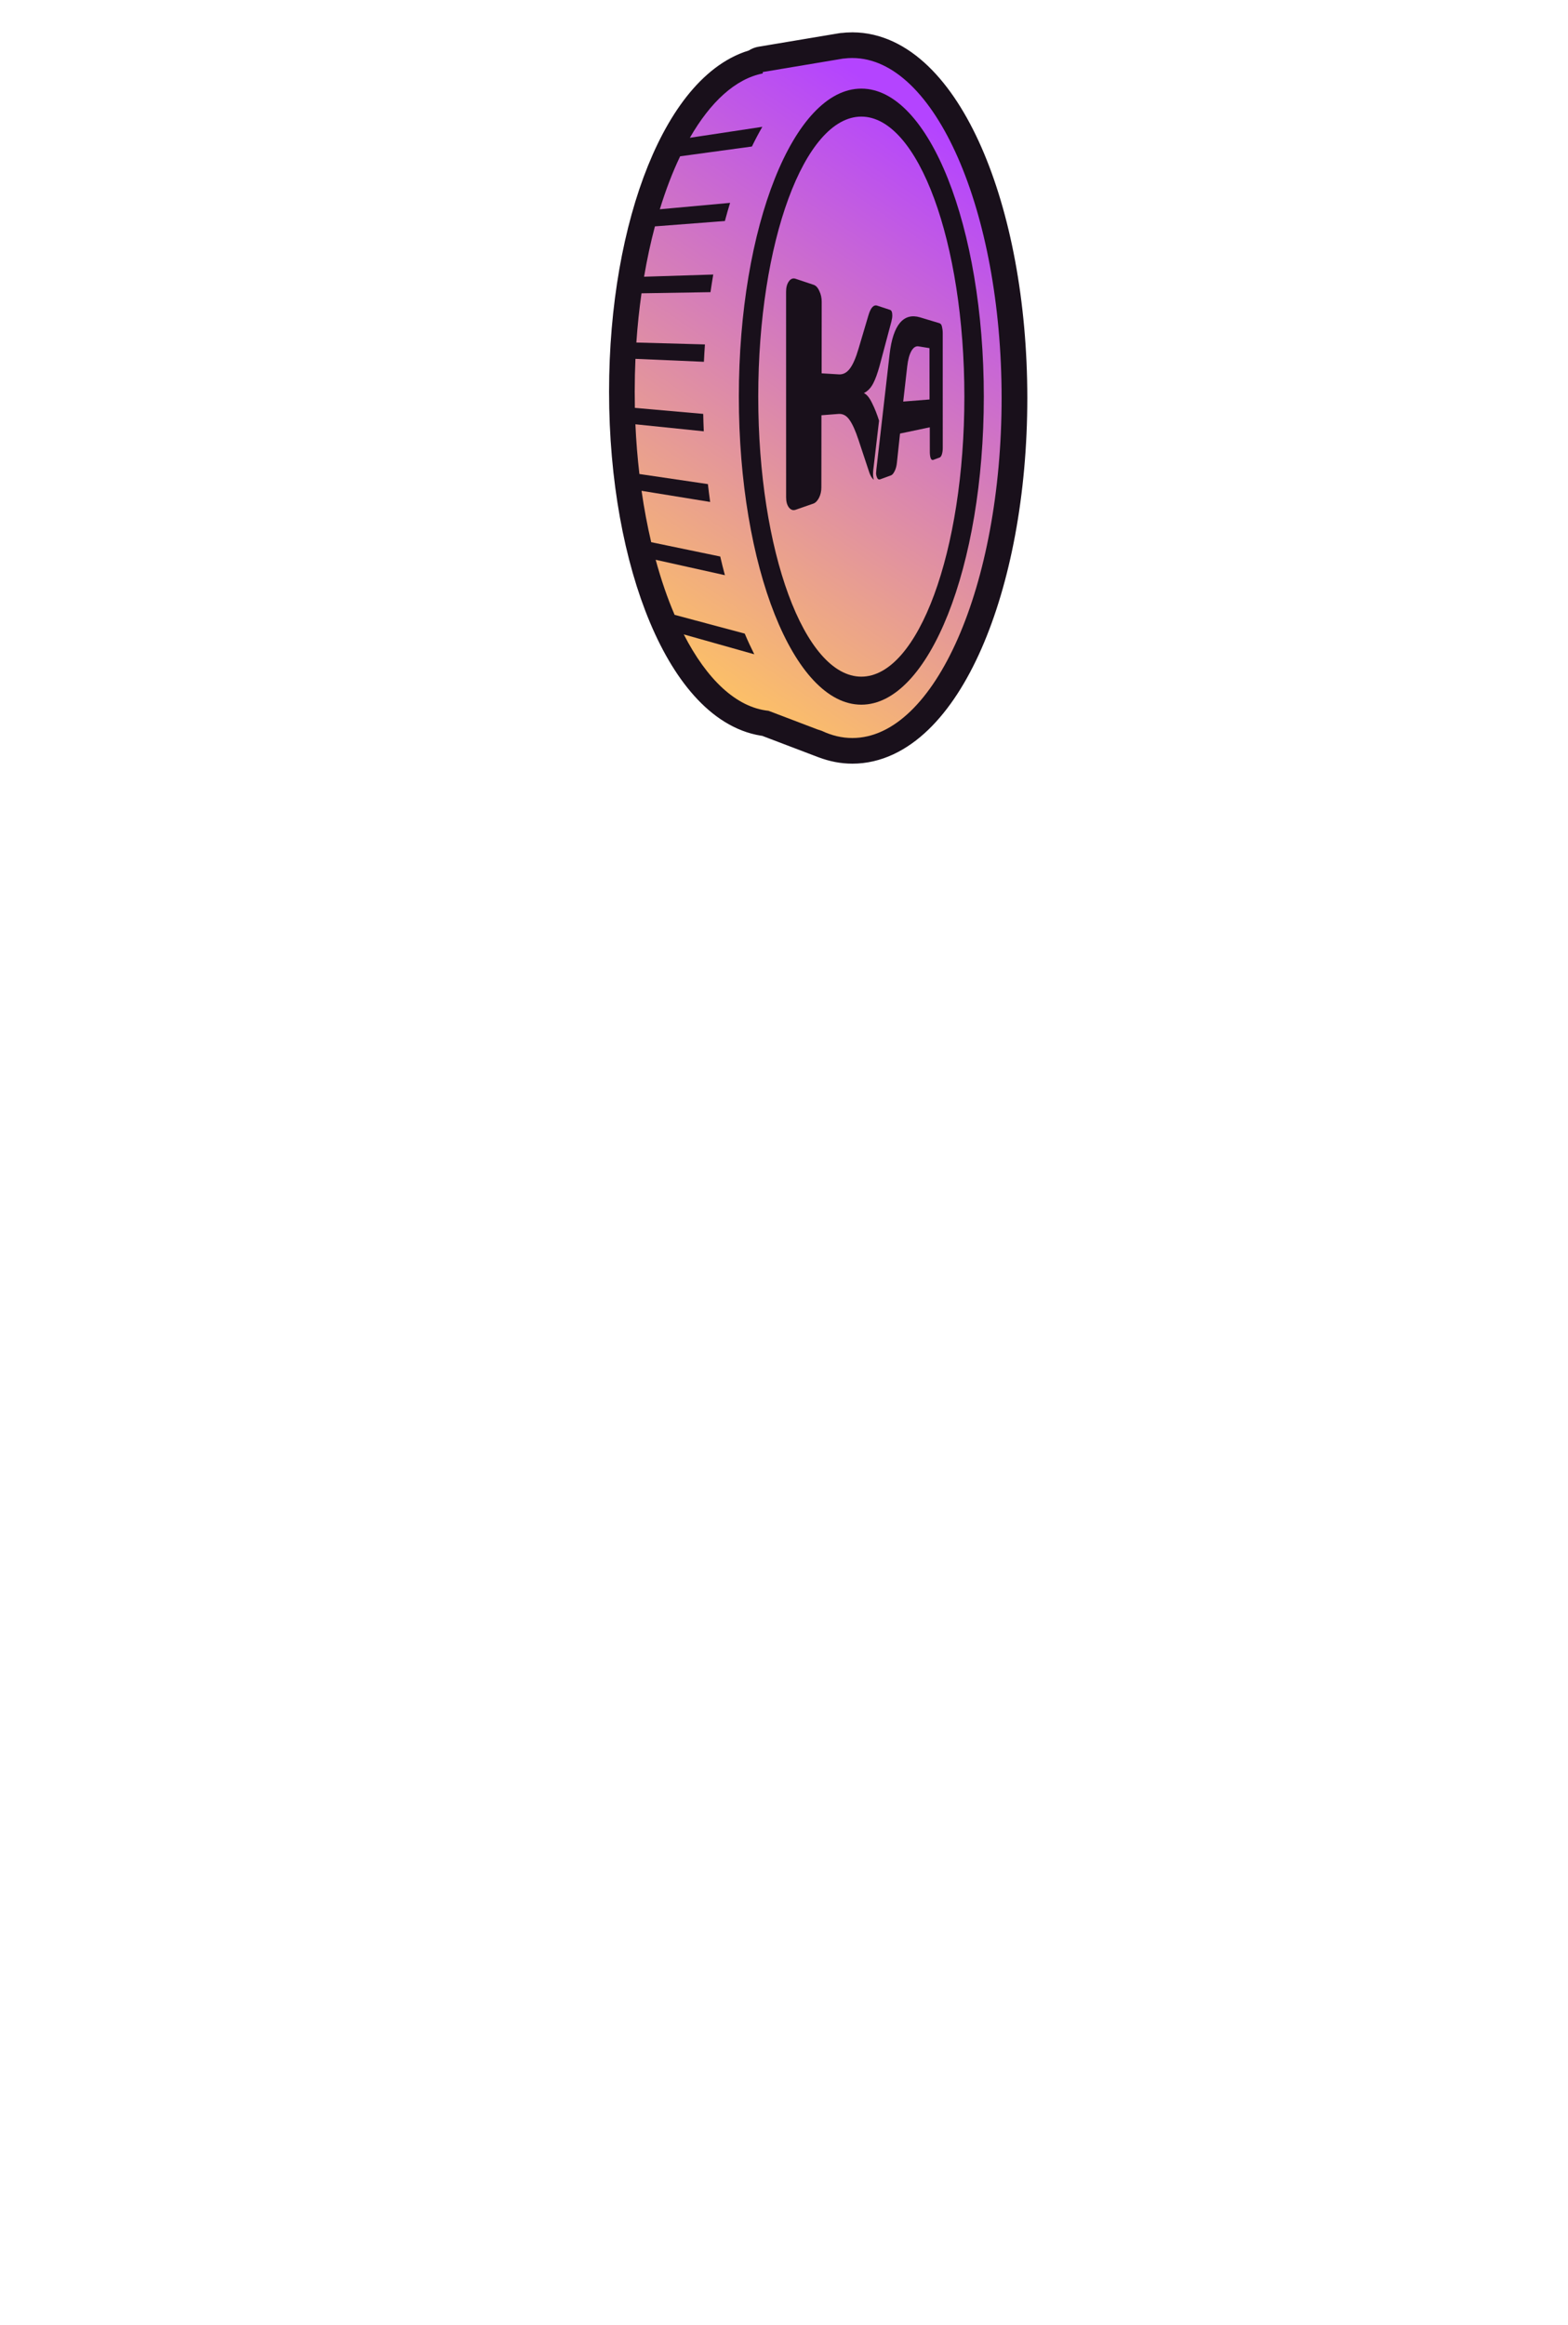 <?xml version="1.0" encoding="UTF-8" standalone="no"?>
<!-- Created with Inkscape (http://www.inkscape.org/) -->

<svg
   width="46.456mm"
   height="68.849mm"
   viewBox="0 0 46.456 68.849"
   version="1.1"
   id="svg1"
   xml:space="preserve"
   xmlns:xlink="http://www.w3.org/1999/xlink"
   xmlns="http://www.w3.org/2000/svg"
   xmlns:svg="http://www.w3.org/2000/svg"><defs
     id="defs1"><linearGradient
       id="linearGradient14"><stop
         style="stop-color:#ffc561;stop-opacity:1;"
         offset="0"
         id="stop14" /><stop
         style="stop-color:#b444ff;stop-opacity:1;"
         offset="1"
         id="stop15" /></linearGradient><linearGradient
       xlink:href="#linearGradient14"
       id="linearGradient15"
       x1="110.59"
       y1="49.541"
       x2="121.522"
       y2="33.701"
       gradientUnits="userSpaceOnUse" /></defs><g
     id="g38"
     style="display:inline"
     transform="translate(-92.635,-37.06)"><rect
       style="display:inline;fill:none;fill-opacity:1;fill-rule:evenodd;stroke:none;stroke-width:1.215;stroke-linecap:round;stroke-linejoin:round;paint-order:stroke fill markers"
       id="rect2"
       width="46.456"
       height="68.849"
       x="92.635"
       y="37.06"
       ry="0.254" /><g
       id="g15"
       transform="translate(0.558,-9.364)"
       style="display:inline"><path
         id="path25"
         style="display:inline;fill:#19101b;fill-opacity:1;fill-rule:evenodd;stroke:#19101b;stroke-width:1.617;stroke-linecap:round;stroke-linejoin:round;stroke-dasharray:none;stroke-opacity:1;paint-order:stroke fill markers"
         d="m 115.549,29.221 c -0.095,0 -0.19,0.006 -0.284,0.019 v -0.002 l -2.54,0.425 5.5e-4,0.044 c -2.262,0.443 -4.036,4.763 -4.036,10.026 0,5.402 1.87,9.81 4.217,10.052 h 5.5e-4 l 1.787,0.68 c 0.004,0.002 0.007,0.003 0.011,0.004 l 0.068,0.026 v -0.001 c 0.253,0.096 0.512,0.148 0.777,0.148 2.599,2e-6 4.705,-4.795 4.705,-10.71 0,-5.915 -2.107,-10.711 -4.705,-10.711 z"
         transform="matrix(0.94,0,0,0.94,8.714,20.674)" /><path
         id="path9"
         style="display:inline;fill:url(#linearGradient15);fill-opacity:1;fill-rule:evenodd;stroke-width:1.085;stroke-linecap:round;stroke-linejoin:round;paint-order:stroke fill markers"
         d="m 115.549,29.221 c -0.095,0 -0.19,0.006 -0.284,0.019 v -0.002 l -2.54,0.425 5.5e-4,0.044 c -0.86,0.169 -1.65,0.898 -2.298,2.027 l 2.284,-0.345 c -0.113,0.196 -0.223,0.403 -0.328,0.62 l -2.262,0.308 c -0.24,0.5 -0.454,1.06 -0.641,1.669 l 2.215,-0.202 c -0.058,0.187 -0.112,0.377 -0.164,0.572 l -2.205,0.169 c -0.134,0.501 -0.248,1.032 -0.342,1.586 l 2.18,-0.069 c -0.031,0.183 -0.06,0.368 -0.087,0.555 l -2.174,0.036 c -0.071,0.501 -0.126,1.019 -0.162,1.551 l 2.161,0.06 c -0.013,0.181 -0.023,0.363 -0.032,0.547 l -2.158,-0.093 c -0.015,0.34 -0.023,0.686 -0.023,1.035 0,0.171 0.002,0.341 0.005,0.51 l 2.154,0.189 c 0.004,0.184 0.01,0.367 0.018,0.549 L 108.711,40.76 c 0.024,0.536 0.067,1.059 0.126,1.566 l 2.159,0.318 c 0.022,0.189 0.045,0.377 0.071,0.562 l -2.162,-0.351 c 0.081,0.563 0.183,1.104 0.304,1.619 l 2.176,0.451 c 0.046,0.2 0.095,0.396 0.147,0.588 l -2.182,-0.485 c 0.171,0.628 0.371,1.21 0.597,1.735 l 2.21,0.59 c 0.096,0.227 0.197,0.445 0.301,0.652 l -2.222,-0.626 c 0.725,1.413 1.653,2.301 2.67,2.406 h 5.5e-4 l 1.534,0.584 0.14,0.046 0.002,5.5e-4 c 0.312,0.148 0.635,0.227 0.966,0.227 2.599,2e-6 4.705,-4.795 4.705,-10.71 0,-5.915 -2.107,-10.711 -4.705,-10.711 z"
         transform="matrix(0.94,0,0,0.94,8.714,20.674)" /><path
         id="path23"
         style="display:inline;fill:#19101b;fill-opacity:1;fill-rule:evenodd;stroke-width:0.936;stroke-linecap:round;stroke-linejoin:round;paint-order:stroke fill markers"
         d="m 117.596,49.048 c -2.004,3e-6 -3.629,4.084 -3.629,9.121 0,5.038 1.625,9.122 3.629,9.122 2.004,2e-6 3.629,-4.084 3.629,-9.122 0,-5.038 -1.625,-9.121 -3.629,-9.121 z m 0,0.829 c 1.686,-2e-6 3.053,3.713 3.053,8.292 0,4.58 -1.367,8.292 -3.053,8.292 -1.686,-3e-6 -3.054,-3.713 -3.054,-8.292 0,-4.58 1.367,-8.292 3.054,-8.292 z" /><path
         id="path5-4"
         style="display:inline;fill:#19101b;fill-opacity:1;stroke-width:0.005"
         d="m 101.047,34.806 -0.133,-0.04 c -0.109,-0.032 -0.181,0.048 -0.204,0.247 l -0.089,0.775 c -7.4e-4,0.007 -7.9e-4,0.016 -0.002,0.025 4e-5,0.009 0.002,0.02 0.007,0.031 0.004,0.01 0.012,0.014 0.022,0.01 l 0.071,-0.026 c 0.009,-0.003 0.017,-0.013 0.025,-0.029 0.008,-0.016 0.013,-0.035 0.015,-0.056 l 0.021,-0.196 0.2,-0.042 2.5e-4,0.165 c 2e-5,0.018 0.002,0.032 0.006,0.043 0.004,0.01 0.01,0.013 0.017,0.011 l 0.043,-0.016 c 0.006,-0.002 0.011,-0.009 0.015,-0.021 0.004,-0.013 0.006,-0.027 0.006,-0.043 l -1.9e-4,-0.773 c -1e-5,-0.015 -0.002,-0.03 -0.005,-0.042 -0.003,-0.013 -0.008,-0.02 -0.013,-0.021 z m -0.969,-0.299 c -0.017,-0.006 -0.033,-1.3e-5 -0.045,0.017 -0.013,0.018 -0.019,0.041 -0.019,0.07 l 2.1e-4,1.381 c 1e-5,0.029 0.006,0.052 0.019,0.069 0.013,0.016 0.028,0.021 0.045,0.015 l 0.118,-0.041 c 0.015,-0.005 0.028,-0.018 0.039,-0.039 0.011,-0.022 0.016,-0.045 0.016,-0.071 l 4.5e-4,-0.484 0.115,-0.009 c 0.03,-0.002 0.055,0.012 0.075,0.042 0.02,0.029 0.039,0.072 0.058,0.129 l 0.074,0.223 c 0.007,0.02 0.016,0.036 0.028,0.047 7.6e-4,8.57e-4 0.002,0.002 0.002,0.003 -0.003,-0.011 -0.005,-0.023 -0.005,-0.038 l 0,-8.32e-4 0,-0.002 c 2.7e-4,-0.011 6e-4,-0.022 0.002,-0.033 l 3.9e-4,-1.13e-4 0,-8.31e-4 0.038,-0.324 c -0.013,-0.041 -0.028,-0.08 -0.046,-0.116 -0.018,-0.038 -0.037,-0.061 -0.056,-0.069 0.026,-0.013 0.047,-0.035 0.063,-0.066 0.016,-0.031 0.029,-0.069 0.042,-0.115 l 0.08,-0.3 c 0.004,-0.016 0.006,-0.029 0.006,-0.041 6e-5,-0.022 -0.005,-0.035 -0.017,-0.038 l -0.085,-0.028 c -0.024,-0.007 -0.043,0.014 -0.058,0.064 l -0.067,0.226 c -0.018,0.061 -0.037,0.105 -0.058,0.133 -0.021,0.028 -0.046,0.041 -0.075,0.039 l -0.115,-0.007 4.5e-4,-0.48 c 2e-5,-0.026 -0.005,-0.051 -0.016,-0.073 -0.01,-0.023 -0.023,-0.037 -0.039,-0.042 z m 0.9,0.466 4.5e-4,0.345 -0.177,0.014 0.027,-0.237 c 0.005,-0.044 0.014,-0.078 0.028,-0.103 0.014,-0.024 0.03,-0.034 0.048,-0.031 z"
         transform="matrix(4.407,0,0,4.407,-325.395,-97.393)" /></g></g></svg>
